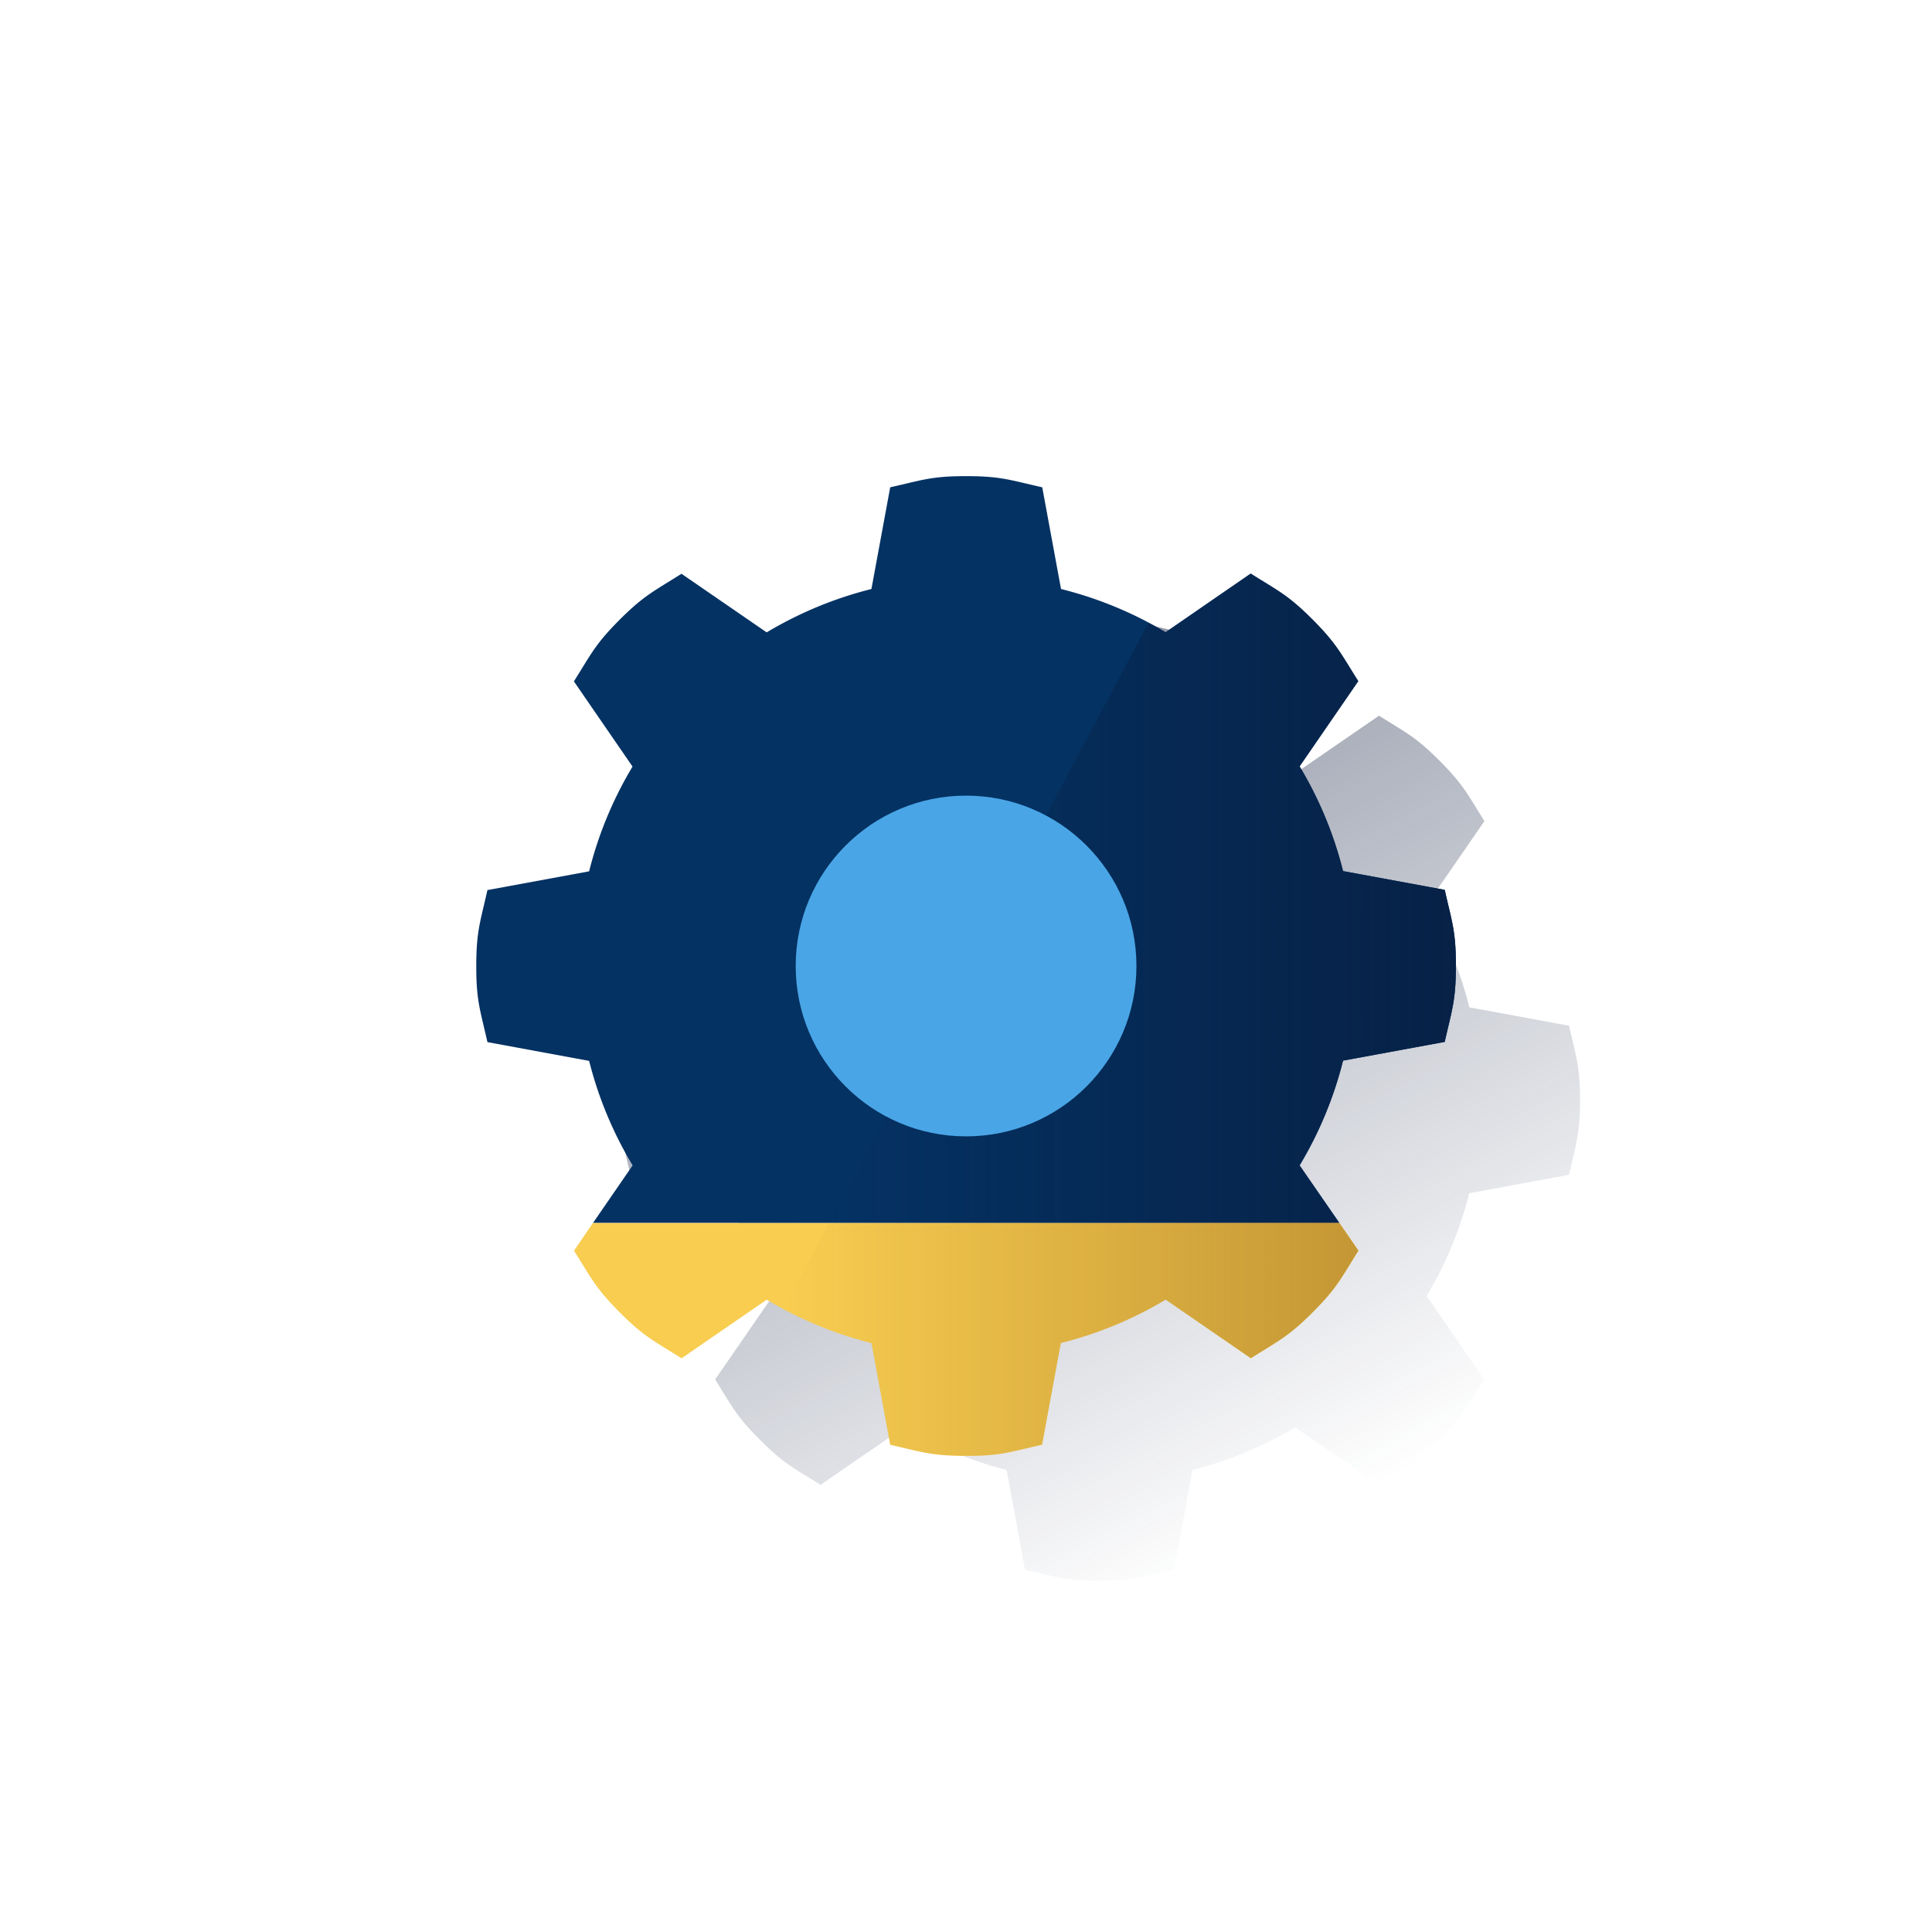 <svg xmlns="http://www.w3.org/2000/svg" xmlns:xlink="http://www.w3.org/1999/xlink" viewBox="0 0 600 600"><defs><style>.cls-1{fill:none;}.cls-2{fill:url(#Degradado_sin_nombre_122);}.cls-3{fill:#043263;}.cls-4{fill:#f8cd50;}.cls-5{fill:url(#Degradado_sin_nombre_119);}.cls-6{fill:url(#Degradado_sin_nombre_121);}.cls-7{fill:#49a5e6;}</style><linearGradient id="Degradado_sin_nombre_122" x1="272.93" y1="-5856.65" x2="410.15" y2="-6114.73" gradientTransform="matrix(1, 0, 0, -1, 0, -5644)" gradientUnits="userSpaceOnUse"><stop offset="0" stop-color="#192647" stop-opacity="0.5"/><stop offset="1" stop-color="#192647" stop-opacity="0"/></linearGradient><linearGradient id="Degradado_sin_nombre_119" x1="452.14" y1="-5922.98" x2="257.55" y2="-5922.98" gradientTransform="matrix(1, 0, 0, -1, 0, -5644)" gradientUnits="userSpaceOnUse"><stop offset="0" stop-color="#072146"/><stop offset="1" stop-color="#072146" stop-opacity="0"/></linearGradient><linearGradient id="Degradado_sin_nombre_121" x1="421.85" y1="-6059.97" x2="243.36" y2="-6059.97" gradientTransform="matrix(1, 0, 0, -1, 0, -5644)" gradientUnits="userSpaceOnUse"><stop offset="0" stop-color="#c49735"/><stop offset="1" stop-color="#c49735" stop-opacity="0"/></linearGradient></defs><title>16</title><g id="Cuadrados_Blancos" data-name="Cuadrados Blancos"><rect class="cls-1" width="600" height="600"/></g><g id="Capa_4" data-name="Capa 4"><path class="cls-2" d="M456.32,312.84a117.43,117.43,0,0,0-13.21-31.9L461,255c-5.3-8.4-6.49-11.27-13.79-18.6l-.34-.34c-7.33-7.31-10.2-8.49-18.6-13.8l-25.94,17.86a118,118,0,0,0-31.9-13.22l-5.72-31c-9.69-2.19-12.56-3.39-22.9-3.4h-.49c-10.34,0-13.21,1.21-22.9,3.4l-5.72,31a118,118,0,0,0-31.9,13.22l-25.94-17.86c-8.4,5.31-11.27,6.49-18.6,13.8l-.34.34c-7.31,7.33-8.49,10.2-13.79,18.6L240,280.94a117.59,117.59,0,0,0-13.22,31.9l-31,5.71c-2.19,9.69-3.38,12.56-3.4,22.91v.48c0,10.35,1.21,13.22,3.4,22.91l31,5.72A118,118,0,0,0,240,402.47L222.09,428.4c5.3,8.4,6.48,11.28,13.79,18.6l.34.35c7.33,7.3,10.2,8.48,18.6,13.79l25.94-17.85c1.7,1,3.46,1.93,5.21,2.87h0q2.8,1.48,5.7,2.83l1.41.64c1.66.75,3.33,1.47,5,2.14,1,.41,2.07.78,3.12,1.17,1.28.46,2.56.94,3.86,1.37,2.49.81,5,1.55,7.56,2.19l5.72,31c9.69,2.18,12.56,3.38,22.9,3.4h.49c10.34,0,13.21-1.22,22.9-3.4l5.72-31a117.43,117.43,0,0,0,31.9-13.21l25.94,17.85c8.4-5.31,11.27-6.49,18.6-13.79l.34-.35c7.3-7.32,8.49-10.2,13.79-18.6l-17.85-25.93a117.43,117.43,0,0,0,13.21-31.9l31-5.72c2.18-9.69,3.38-12.56,3.4-22.91v-.48c0-10.35-1.22-13.22-3.4-22.91Z"/><path class="cls-3" d="M403.61,361.92a119.5,119.5,0,0,0,13.49-32.53l31.57-5.82c2.23-9.9,3.45-12.81,3.47-23.36v-.5c0-10.55-1.24-13.47-3.47-23.36l-31.57-5.83A119.5,119.5,0,0,0,403.61,238l18.21-26.46c-5.41-8.56-6.62-11.49-14.06-19l-.35-.35c-7.48-7.44-10.41-8.65-19-14.06L362,196.33a119.62,119.62,0,0,0-32.49-13.41l-5.83-31.58c-9.89-2.23-12.81-3.45-23.36-3.47h-.5c-10.55,0-13.47,1.24-23.36,3.47l-5.83,31.58a120.21,120.21,0,0,0-32.53,13.47l-26.46-18.2c-8.56,5.42-11.49,6.62-19,14.06l-.35.36c-7.44,7.47-8.65,10.41-14.06,19l18.21,26.46a119.16,119.16,0,0,0-13.48,32.53l-31.58,5.82c-2.23,9.9-3.45,12.81-3.47,23.36v.5c0,10.55,1.24,13.47,3.47,23.36l31.58,5.83a119.36,119.36,0,0,0,13.51,32.45l-12.3,17.87h231.8Z"/><path class="cls-4" d="M184.12,379.83l-5.86,8.59c5.41,8.56,6.62,11.49,14.06,19l.35.36c7.48,7.44,10.41,8.64,19,14.05l26.45-18.2a120,120,0,0,0,32.53,13.48l5.83,31.58c9.78,2.23,12.78,3.41,23.29,3.44h.5c10.55,0,13.47-1.24,23.35-3.47l5.83-31.58A119.79,119.79,0,0,0,362,403.6l26.46,18.21c8.56-5.42,11.49-6.62,19-14.06l.35-.36c7.44-7.48,8.65-10.41,14.06-19l-5.91-8.58Z"/><path class="cls-5" d="M403.61,361.92a119.5,119.5,0,0,0,13.49-32.53l31.57-5.82c2.23-9.9,3.45-12.81,3.47-23.36v-.5c0-10.55-1.24-13.47-3.47-23.36l-31.57-5.83A119.5,119.5,0,0,0,403.61,238l18.21-26.46c-5.41-8.56-6.62-11.49-14.06-19l-.35-.35c-7.48-7.44-10.41-8.65-19-14.06L362,196.33c-1.73-1-3.52-2-5.31-2.93L257.55,379.83H415.92Z"/><path class="cls-6" d="M257.55,379.83l-14.19,26.7a120.21,120.21,0,0,0,27.22,10.54l5.82,31.58c9.86,2.27,12.86,3.45,23.37,3.48h.5c10.55,0,13.47-1.24,23.35-3.47l5.83-31.58A119.79,119.79,0,0,0,362,403.6l26.46,18.21c8.56-5.42,11.49-6.62,19-14.06l.35-.36c7.44-7.48,8.65-10.41,14.06-19l-5.91-8.58Z"/><circle class="cls-7" cx="300.02" cy="300" r="52.91"/></g></svg>